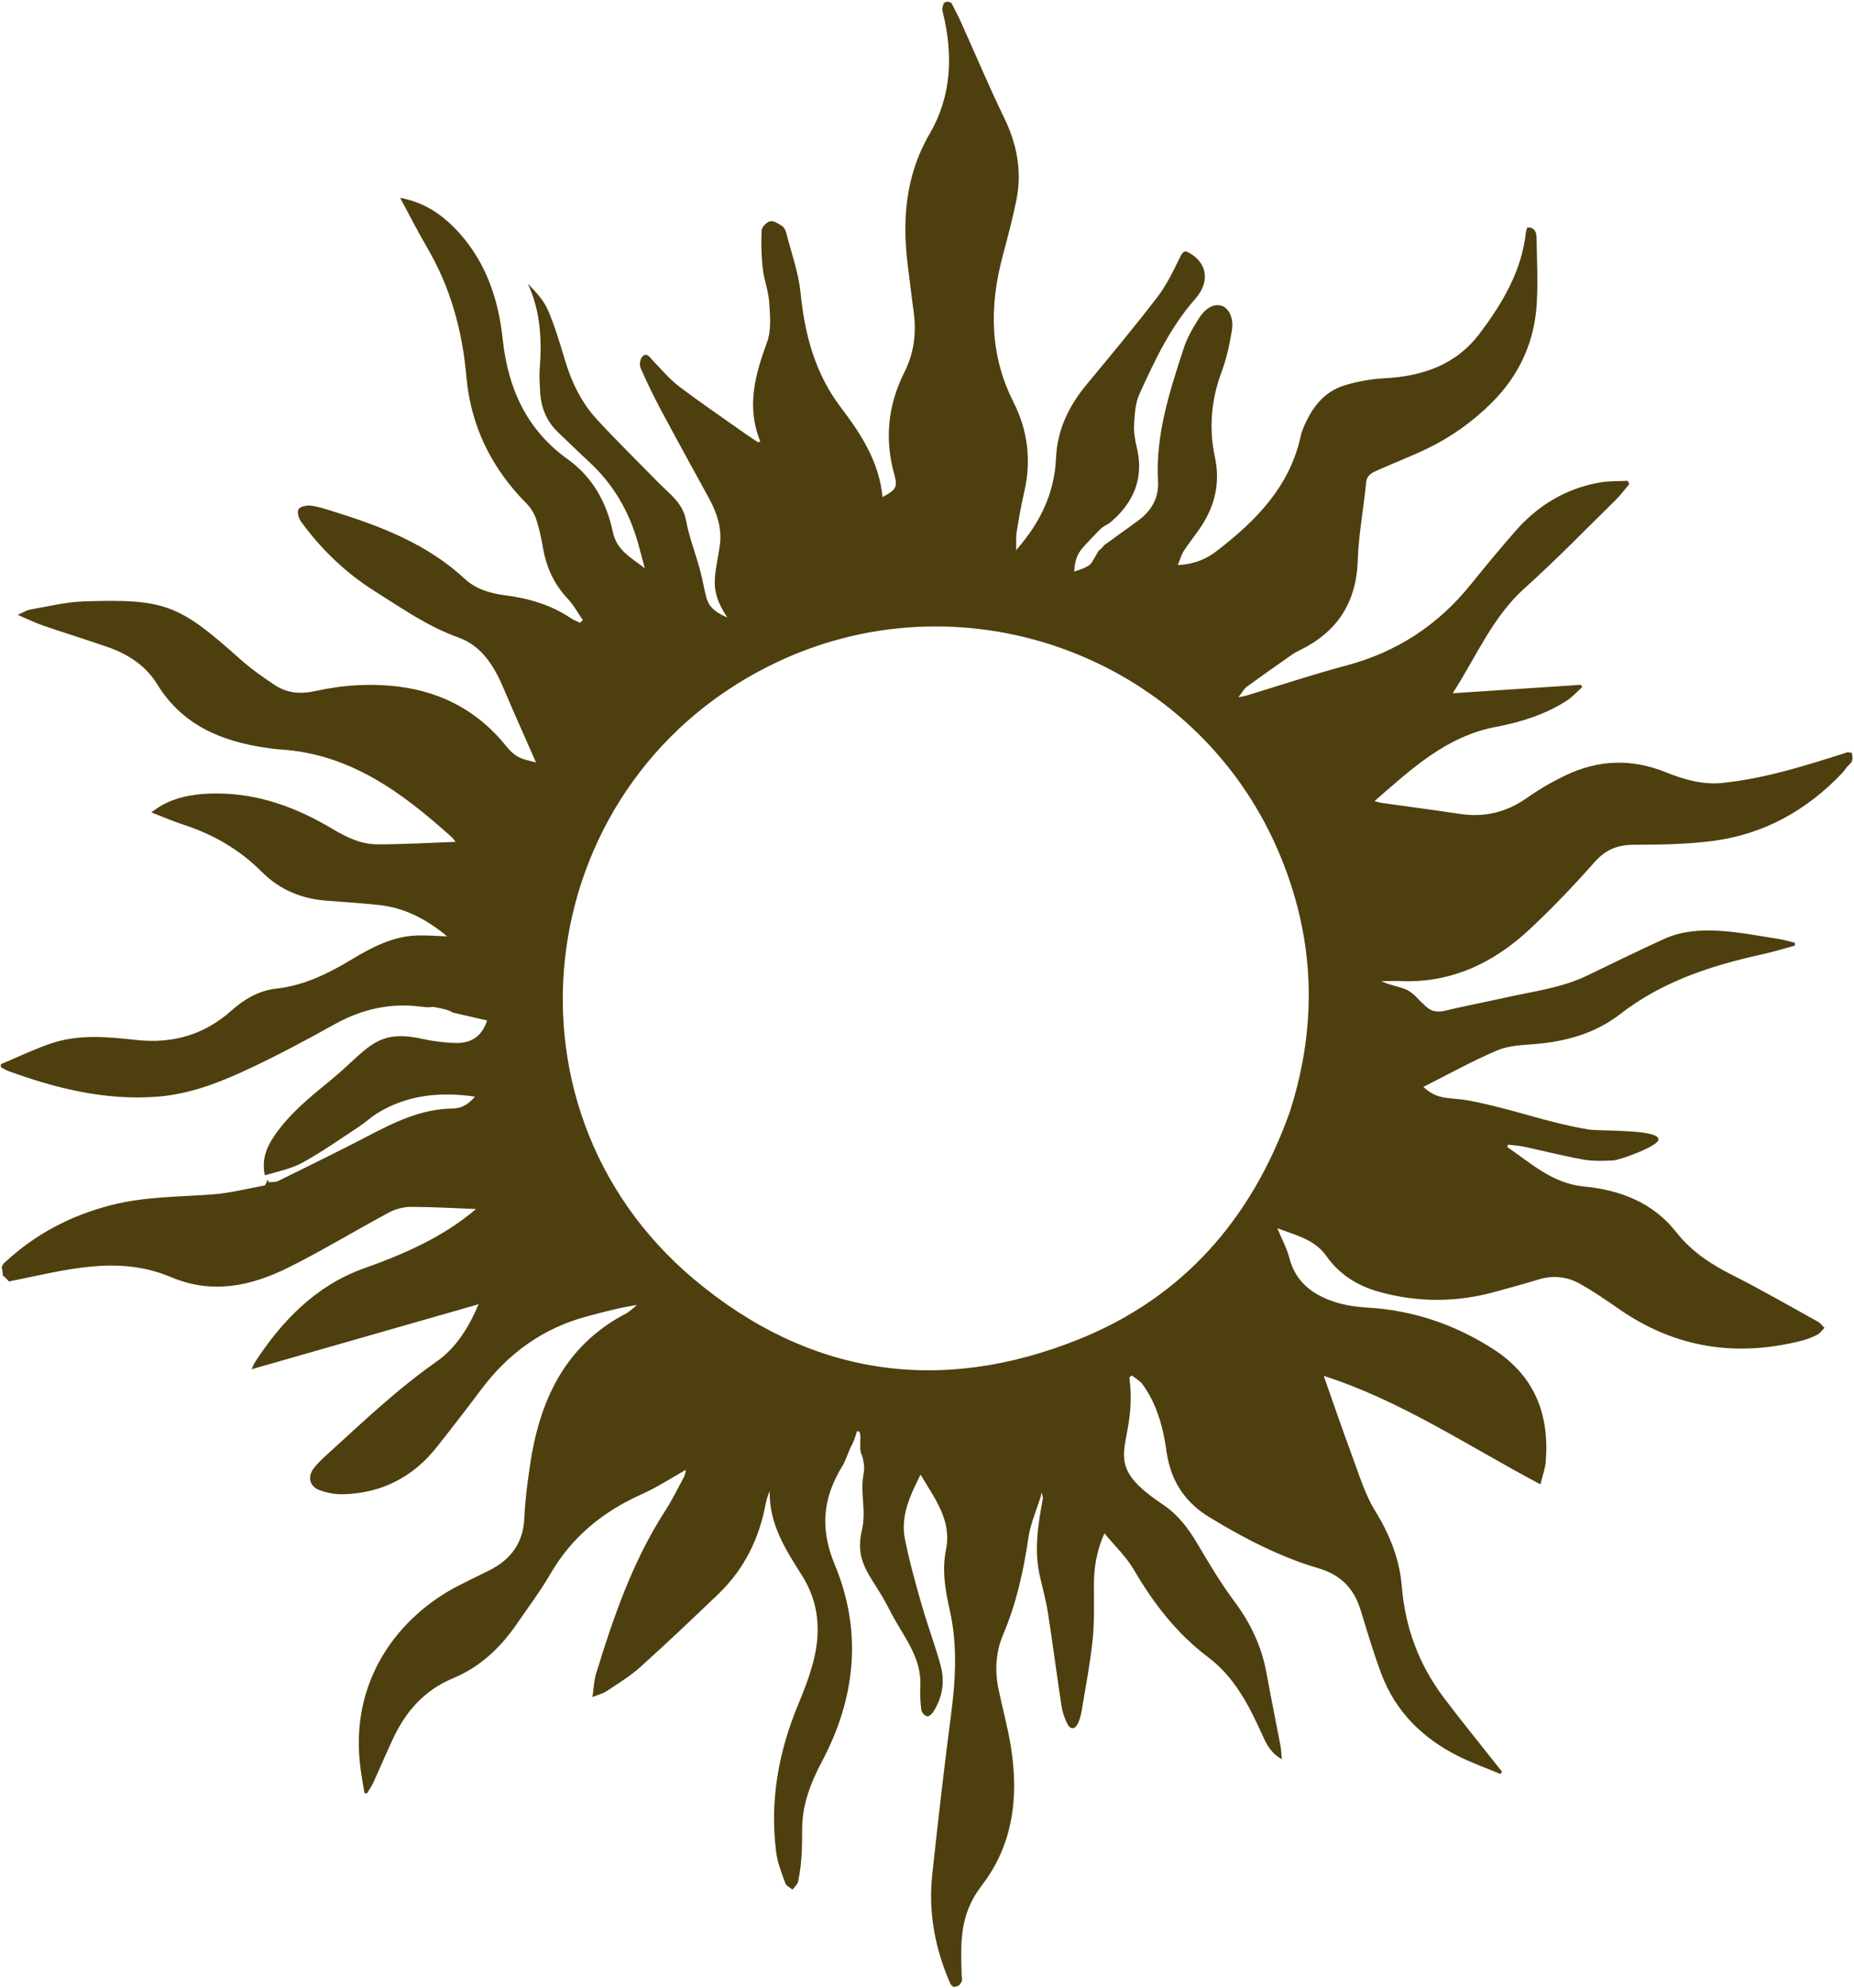 <svg width="856" height="918" viewBox="0 0 856 918" fill="none" xmlns="http://www.w3.org/2000/svg">
<path d="M1.452 589.272C1.116 588.017 1.674 589.656 0.749 584.977C1.355 584.371 1.416 583.403 2.056 583.101C16.265 569.818 32.69 561.295 51.186 556.507C66.559 552.528 82.313 552.68 97.974 551.54C106.061 550.951 114.041 548.884 122.341 547.361C122.935 546.356 123.258 545.474 123.58 544.592C123.74 545.037 123.9 545.481 124.06 545.925C125.53 545.748 127.188 545.952 128.441 545.335C142.371 538.469 156.328 531.647 170.096 524.466C182.31 518.095 194.614 512.059 208.729 511.895C213.25 511.842 216.178 509.973 219.314 506.368C203.149 504.072 188.218 505.524 174.465 513.882C171.404 515.741 168.754 518.265 165.755 520.239C157.233 525.846 148.874 531.773 139.964 536.691C134.593 539.656 128.313 540.975 122.283 542.691C120.718 535.643 122.979 529.871 126.677 524.461C133.681 514.218 143.204 506.526 152.68 498.787C169.636 484.938 173.199 474.932 194.659 479.652C199.828 480.789 205.18 481.5 210.464 481.604C217.158 481.736 222.422 478.936 224.882 471.204C219.633 469.998 214.464 468.811 209.024 467.561C207.706 466.727 206.629 466.333 204.662 465.882C196.12 463.925 202.509 465.833 193.832 464.765C180.002 463.062 166.986 466.017 154.695 472.852C141.983 479.92 129.14 486.816 115.995 493.026C102.293 499.499 88.175 505.184 72.801 506.387C48.865 508.261 26.161 502.697 3.919 494.584C2.696 494.138 1.586 493.384 0.423 492.774C0.403 492.319 0.384 491.864 0.365 491.41C8.038 488.198 15.568 484.569 23.417 481.87C36.307 477.438 49.617 478.755 62.837 480.214C79.486 482.052 94.216 477.944 106.848 466.65C112.75 461.375 119.586 457.394 127.532 456.509C140.535 455.062 151.7 449.462 162.678 442.86C171.703 437.432 181.112 432.473 191.999 431.99C196.617 431.786 201.263 432.211 206.449 432.367C196.889 424.442 186.721 419.074 174.698 417.865C166.96 417.086 159.202 416.49 151.442 415.966C139.615 415.167 129.282 411.041 120.849 402.568C110.555 392.225 98.314 385.19 84.471 380.728C79.765 379.211 75.221 377.193 69.847 375.111C71.908 373.714 73.14 372.742 74.491 371.985C82.414 367.548 91.067 366.41 99.975 366.399C119.488 366.375 136.987 372.898 153.482 382.75C159.863 386.56 166.624 389.852 174.123 389.873C186.034 389.907 197.947 389.174 210.345 388.749C209.531 387.721 209.174 387.112 208.674 386.661C185.764 366.037 161.56 347.943 129.086 346.046C127.076 345.928 125.074 345.62 123.078 345.332C102.295 342.338 84.213 334.918 72.577 315.95C67.266 307.291 58.953 301.946 49.425 298.666C39.611 295.287 29.691 292.219 19.874 288.848C16.253 287.604 12.795 285.884 8.164 283.915C10.875 282.735 12.355 281.728 13.96 281.454C22.169 280.051 30.382 277.981 38.646 277.705C76.209 276.452 82.65 279.115 110.671 304.18C115.695 308.674 121.269 312.616 126.893 316.356C132.417 320.03 138.558 320.6 145.159 319.173C151.619 317.776 158.24 316.749 164.833 316.418C192.069 315.051 215.86 322.424 233.652 344.461C235.258 346.45 237.206 348.425 239.424 349.586C241.989 350.929 245.029 351.363 247.481 352.08C242.347 340.375 237.391 329.378 232.691 318.274C228.296 307.894 222.677 298.315 211.579 294.341C197.501 289.3 185.487 280.835 173.057 273.013C159.606 264.548 148.323 253.675 138.976 240.852C137.884 239.356 137.064 236.383 137.827 235.163C138.628 233.883 141.561 233.25 143.427 233.471C146.822 233.873 150.152 235.004 153.448 236.026C175.618 242.899 197.098 251.064 214.554 267.257C219.662 271.995 226.201 273.995 233.085 274.862C244.089 276.247 254.513 279.33 263.825 285.61C265.041 286.43 266.484 286.912 267.822 287.55C268.247 287.142 268.671 286.734 269.095 286.326C266.805 283.03 264.877 279.391 262.151 276.508C255.869 269.866 252.3 262.095 250.734 253.191C249.936 248.652 249.011 244.088 247.558 239.73C246.686 237.114 245.075 234.487 243.129 232.528C226.955 216.251 217.329 196.729 215.339 173.965C213.484 152.751 208.055 132.892 197.29 114.473C192.955 107.058 189.076 99.376 184.734 91.342C196.355 93.475 204.893 99.578 212.161 107.71C224.592 121.618 230.149 138.447 232.091 156.575C234.525 179.299 243.044 198.402 262.198 212.115C273.602 220.279 280.133 232.146 282.937 245.581C284.765 254.344 291.434 257.386 297.706 262.436C296.471 257.827 295.52 254.081 294.463 250.366C290.345 235.898 283.009 223.391 271.881 213.157C267.109 208.769 262.517 204.186 257.794 199.744C252.101 194.392 249.589 187.7 249.33 180.035C249.228 177.014 248.923 173.97 249.156 170.972C250.219 157.301 249.709 143.887 243.689 130.97C247.348 134.761 251.01 138.597 252.975 143.163C256.211 150.684 258.533 158.622 260.904 166.486C263.948 176.579 268.461 185.923 275.585 193.651C284.851 203.701 294.619 213.289 304.201 223.045C309.227 228.162 315.244 232.216 316.737 240.284C318.222 248.305 321.331 256.012 323.397 263.943C324.702 268.955 324.785 270.745 326.086 275.758C327.003 279.18 328.708 282.053 335.819 285.168C326.984 271.961 330.311 266.036 332.333 251.937C333.426 244.313 331.153 237.075 327.474 230.331C320.093 216.803 312.631 203.318 305.378 189.721C301.921 183.242 298.704 176.62 295.759 169.896C295.138 168.478 295.546 165.711 296.586 164.654C298.655 162.551 299.978 165.013 301.35 166.412C305.277 170.414 308.864 174.879 313.286 178.239C323.383 185.912 333.893 193.044 344.249 200.375C346.143 201.716 348.105 202.962 350.035 204.251C350.363 204.096 350.691 203.94 351.019 203.784C344.493 187.837 348.665 173 354.184 157.917C356.193 152.428 355.541 145.745 355.153 139.667C354.816 134.39 352.751 129.243 352.158 123.958C351.504 118.143 351.369 112.223 351.656 106.38C351.732 104.831 354.003 102.493 355.604 102.164C357.248 101.826 359.458 103.276 361.125 104.386C362.086 105.025 362.751 106.469 363.058 107.675C365.396 116.869 368.704 125.985 369.638 135.333C371.558 154.557 376.353 172.526 388.171 188.064C397.613 200.478 405.933 213.325 407.462 229.543C413.69 226.132 414.55 225.004 412.92 219.174C408.314 202.694 409.934 187.037 417.629 171.743C421.999 163.058 423.201 153.641 421.835 143.935C420.911 137.367 420.208 130.768 419.326 124.194C416.402 102.411 417.795 81.428 429.211 61.809C439.505 44.118 440.078 25.098 435.298 5.638C434.935 4.159 434.899 4.147 435.528 2.185C435.577 2.033 435.351 1.085 437.395 0.788C437.813 0.676 439.597 1.238 439.642 2.055C441.051 4.931 442.445 7.455 443.625 10.075C450.306 24.905 456.591 39.925 463.69 54.551C469.58 66.687 471.917 79.131 469.284 92.299C467.536 101.041 465.212 109.676 462.918 118.298C456.787 141.339 456.874 163.818 467.907 185.631C474.578 198.819 476.252 212.743 472.873 227.255C471.439 233.418 470.332 239.667 469.362 245.922C468.969 248.459 469.337 251.113 469.146 253.624C468.978 253.765 469.021 253.997 469.064 254.229C469.13 254.029 469.196 253.829 469.555 253.56C480.164 241.424 486.867 227.765 487.556 211.684C488.12 198.535 493.408 187.55 501.662 177.6C512.707 164.283 523.765 150.962 534.311 137.252C538.45 131.871 541.517 125.579 544.499 119.424C546.25 115.81 546.857 115.183 550.328 117.521C557.527 122.369 558.477 130.528 551.757 138.13C540.274 151.122 533.101 166.552 526.047 182.027C524.161 186.165 523.895 191.195 523.617 195.859C523.407 199.398 524.017 203.089 524.854 206.57C527.859 219.081 524.58 229.641 515.539 238.587C509.294 244.766 511.568 240.354 505.618 246.806C499.327 253.628 496.414 255.164 495.986 263.923C502.234 261.915 503.378 260.972 504.356 259.277C509.282 250.746 505.998 256.433 509.78 251.766C515.109 247.838 520.569 244.084 525.859 240.105C531.753 235.673 535.096 229.802 534.666 222.275C533.436 200.747 540.046 180.722 546.553 160.725C548.135 155.864 550.843 151.272 553.601 146.916C556.782 141.894 560.883 140.063 564.226 141.257C567.374 142.383 569.67 146.821 568.769 152.475C567.734 158.974 566.32 165.538 564.026 171.684C559.188 184.652 558.066 197.721 560.948 211.2C563.405 222.693 561.042 233.268 554.656 242.984C552.123 246.837 549.151 250.403 546.64 254.269C545.446 256.108 544.863 258.345 543.782 260.932C551.257 260.549 556.796 258.249 561.69 254.486C579.839 240.53 595.503 224.748 600.585 201.206C601.125 198.704 602.287 196.295 603.421 193.97C607.105 186.414 612.624 180.456 620.713 177.97C626.702 176.13 633.071 175.004 639.33 174.664C656.848 173.712 672.229 168.515 683.158 154.008C693.663 140.066 702.503 125.273 704.507 107.39C704.598 106.576 704.954 105.792 705.184 105C709.167 105.01 709.389 107.9 709.437 110.429C709.623 120.219 710.082 130.039 709.547 139.799C708.562 157.785 701.505 173.275 688.682 186.028C679.819 194.842 669.737 202.003 658.474 207.375C651.193 210.848 643.639 213.743 636.275 217.046C633.74 218.183 631.107 219.129 630.747 222.857C629.584 234.885 627.277 246.852 626.87 258.891C626.21 278.41 617.28 291.889 600.007 300.3C598.843 300.866 597.675 301.465 596.62 302.207C589.574 307.164 582.514 312.103 575.573 317.204C574.25 318.176 573.436 319.843 571.772 321.98C573.989 321.494 574.984 321.346 575.937 321.057C591.113 316.46 606.165 311.399 621.483 307.339C644.924 301.124 663.989 288.622 679.129 269.803C685.815 261.492 692.644 253.286 699.659 245.251C710.045 233.354 722.971 225.579 738.602 222.79C742.838 222.035 747.248 222.257 751.578 222.03C751.784 222.55 751.989 223.069 752.194 223.589C750.099 226.05 748.177 228.688 745.88 230.943C731.999 244.57 718.449 258.574 703.979 271.55C689.141 284.856 681.799 302.877 670.713 320.119C691.096 318.776 710.468 317.499 729.84 316.222C730.078 316.564 730.316 316.907 730.554 317.249C728.175 319.367 726.02 321.835 723.375 323.541C713.397 329.976 702.142 333.477 690.676 335.645C667.654 339.997 651.559 355.195 634.62 369.915C635.794 370.228 636.716 370.577 637.668 370.712C649.781 372.425 661.915 373.995 674.01 375.829C685.418 377.559 695.594 375.09 705.062 368.398C710.68 364.427 716.733 360.934 722.947 357.971C738.025 350.782 753.438 350.254 769.068 356.574C777.402 359.944 786.095 362.464 795.174 361.534C815.103 359.492 834.076 353.4 853.159 347.313C853.871 347.537 854.4 347.559 854.93 347.581C855.098 348.209 855.266 348.836 855.343 350.068C855.092 351.533 854.98 351.115 855.092 351.533C854.796 352.101 854.071 352.743 853.03 353.879C852.316 354.559 852.614 354.242 852.174 354.896C851.614 355.731 850.967 356.521 850.272 357.249C833.993 374.311 814.301 385.219 790.905 388.304C778.811 389.899 766.476 390.037 754.247 390.085C746.803 390.114 741.345 392.31 736.286 398.016C726.64 408.893 716.593 419.495 705.944 429.384C689.191 444.94 669.587 454.136 646.068 453.012C643.283 452.879 640.482 453.066 637.688 453.105C646.44 456.753 649.137 454.966 655.098 461.628C656.055 462.698 657.186 463.611 658.231 464.602C660.73 466.971 663.459 467.585 666.943 466.755C676.347 464.514 685.854 462.709 695.291 460.599C708.079 457.739 721.206 456.163 733.202 450.298C744.856 444.6 756.547 438.968 768.338 433.56C784.228 426.272 803.974 430.893 821.576 433.641C823.995 434.018 826.356 434.768 828.744 435.345C828.73 435.784 828.715 436.223 828.701 436.662C823.717 437.997 818.775 439.525 813.741 440.635C790.182 445.834 767.609 453.089 748.12 468.214C736.8 477 723.362 480.869 709.088 482.067C703.086 482.57 696.674 482.732 691.282 485.017C679.701 489.923 668.662 496.107 657.182 501.878C663.949 508.319 669.444 506.53 678.412 508.233C698.202 511.99 713.409 518.155 733.273 521.522C738.718 522.445 765.642 521.286 765.753 526.116C765.826 529.291 747.533 535.767 744.717 535.874C740.145 536.047 735.454 536.231 730.989 535.431C721.782 533.781 712.702 531.438 703.546 529.487C701.143 528.975 698.656 528.857 696.207 528.558C696.11 528.924 696.013 529.29 695.915 529.656C706.945 537.163 716.694 546.454 731.35 547.875C747.934 549.483 763.159 555.217 773.969 569.003C780.907 577.853 789.872 583.755 799.822 588.767C813.22 595.516 826.228 603.042 839.359 610.314C840.527 610.961 841.371 612.193 842.365 613.153C841.284 614.227 840.375 615.635 839.083 616.3C836.792 617.479 834.33 618.453 831.832 619.087C801.486 626.784 773.241 622.412 747.352 604.348C741.566 600.311 735.707 596.322 729.574 592.855C723.453 589.395 716.812 588.735 709.914 590.931C703.729 592.902 697.421 594.487 691.174 596.266C672.979 601.449 654.776 601.561 636.539 596.457C626.609 593.678 618.34 588.408 612.371 579.962C606.921 572.248 598.421 570.468 589.719 567.122C591.83 572.202 594.118 576.29 595.235 580.676C598.138 592.079 606.203 597.993 616.568 601.285C621.316 602.793 626.435 603.496 631.431 603.792C652.359 605.031 671.411 611.478 689.103 622.737C708.436 635.04 715.415 652.841 713.694 674.841C713.446 678.01 712.265 681.107 711.232 685.422C677.7 667.652 646.877 646.775 611.172 635.319C615.569 647.773 619.735 660.07 624.264 672.232C627.471 680.846 630.141 689.909 634.897 697.636C641.651 708.612 646.214 719.971 647.249 732.735C648.782 751.64 655.18 768.713 666.552 783.841C673.555 793.157 680.924 802.198 688.133 811.359C689.921 813.63 691.728 815.885 693.526 818.148C693.26 818.478 692.993 818.808 692.727 819.138C686.235 816.418 679.561 814.059 673.285 810.908C656.85 802.657 644.368 790.41 637.801 772.975C634.194 763.4 631.294 753.55 628.298 743.755C625.207 733.65 619.362 727.284 608.634 724.127C590.729 718.86 574.152 710.181 558.211 700.476C547.99 694.253 541.468 685.175 539.131 673.337C537.79 666.543 539.122 672.864 537.934 666.041C536.258 656.416 533.339 647.245 527.552 639.254C526.321 637.554 524.231 636.477 522.536 635.113C522.17 635.431 521.805 635.75 521.439 636.068C525.658 669.032 505.628 673.92 536.848 694.688C543.734 699.268 548.546 705.573 552.724 712.64C558.202 721.903 563.74 731.206 570.158 739.818C577.575 749.773 582.558 760.504 584.767 772.666C586.804 783.883 589.099 795.052 591.225 806.253C591.552 807.973 591.58 809.75 591.825 812.331C586.66 809.444 584.662 805.228 582.819 801.13C576.738 787.608 570.002 774.432 557.896 765.313C543.305 754.322 532.583 740.371 523.46 724.764C520.003 718.851 514.804 713.957 509.912 708.004C506.102 716.636 505.083 724.264 505.06 732.128C505.035 740.47 505.347 748.871 504.486 757.139C503.354 768.014 501.261 778.791 499.482 789.593C499.135 791.705 498.61 793.876 497.684 795.785C496.258 798.724 494.179 798.784 492.718 795.83C491.462 793.29 490.508 790.47 490.082 787.673C487.933 773.57 486.122 759.414 483.933 745.317C483.049 739.624 481.589 734.013 480.246 728.399C477.31 716.135 479.22 704.059 481.539 691.714C481.425 690.95 481.258 690.459 480.824 689.183C480.642 690.519 480.572 691.034 480.291 691.75C478.271 698.006 475.708 703.951 474.802 710.139C472.556 725.474 469.255 740.414 463.166 754.749C459.836 762.589 459.221 770.998 460.914 779.4C462.766 788.593 465.334 797.662 466.789 806.911C470.392 829.804 467.789 851.757 453.268 870.651C442.935 884.096 443.54 896.799 444.01 912.323C444.04 913.321 444.234 913.159 444.152 914.526C443.958 915.475 443.233 916.118 443.233 916.118C443.233 916.118 443.406 916.968 440.407 917.507C439.581 917.046 439.22 916.725 438.809 916.036C431.601 899.659 428.556 882.897 430.436 865.462C433.106 840.699 435.937 815.949 439.157 791.252C441.241 775.271 442.092 759.452 438.513 743.566C436.45 734.411 434.845 725.087 436.752 715.698C439.535 701.994 431.683 692.181 425.026 680.926C420.011 690.867 415.739 700.173 417.803 710.616C419.839 720.918 422.696 731.077 425.581 741.187C428.271 750.613 431.806 759.804 434.339 769.266C436.31 776.63 435.085 783.91 430.908 790.45C430.283 791.428 428.766 792.745 428.05 792.542C426.954 792.23 425.554 790.816 425.411 789.722C424.949 786.188 424.707 782.571 424.909 779.016C425.715 764.792 416.824 755.663 410.295 742.612C403.105 728.241 394.356 722.316 397.875 706.995C399.459 700.094 398.424 695.255 398.186 688.118C397.897 679.425 400.243 680.369 398.015 672.054C395.873 668.798 398.863 660.105 395.646 660.952C393.279 668.736 393.997 664.788 391.321 671.726C389.1 677.486 389.117 676.138 386.292 681.663C379.418 695.105 379.473 708.229 385.383 722.409C398.295 753.391 395.02 784.053 379.559 813.263C374.214 823.363 370.366 833.347 370.351 844.755C370.346 849.076 370.33 853.409 370.024 857.716C369.759 861.439 369.263 865.171 368.484 868.817C368.192 870.183 366.811 871.316 365.927 872.556C364.782 871.593 363.032 870.846 362.599 869.63C360.918 864.912 358.978 860.132 358.352 855.219C355.324 831.481 359.472 808.754 368.651 786.773C371.365 780.273 373.909 773.619 375.636 766.809C379.096 753.165 378.07 739.842 370.364 727.645C362.785 715.649 355.068 703.763 355.374 688.587C354.394 690.633 353.849 692.643 353.463 694.682C350.427 710.734 343.456 724.752 331.613 736.102C319.755 747.468 307.844 758.789 295.637 769.775C290.962 773.982 285.466 777.301 280.211 780.828C278.529 781.957 276.422 782.452 273.539 783.635C274.174 779.336 274.245 775.992 275.189 772.914C283.19 746.807 292.038 721.053 306.974 697.857C310.248 692.773 312.964 687.324 315.804 681.971C316.445 680.762 316.528 679.256 316.667 678.694C309.987 682.44 303.49 686.757 296.466 689.89C278.541 697.884 264.116 709.517 254.157 726.696C249.464 734.793 243.779 742.319 238.471 750.054C230.967 760.99 221.45 769.847 209.195 774.94C196.086 780.388 187.601 789.974 181.708 802.335C178.419 809.235 175.489 816.306 172.303 823.257C171.512 824.983 170.358 826.544 169.371 828.18C169.005 828.101 168.639 828.022 168.273 827.942C167.682 824.309 167.013 820.687 166.511 817.041C160.849 775.886 184.245 746.277 211.796 732.131C216.412 729.761 221.101 727.536 225.746 725.223C235.85 720.192 241.639 712.468 242.109 700.775C242.426 692.883 243.492 684.997 244.625 677.166C248.971 647.115 260.461 621.496 288.968 606.559C290.861 605.567 292.41 603.921 294.119 602.579C286.123 603.798 278.634 605.811 271.141 607.812C250.841 613.232 234.783 624.763 222.248 641.497C215.502 650.503 208.617 659.408 201.635 668.232C190.704 682.047 176.343 689.419 158.74 689.988C154.966 690.11 150.938 689.369 147.399 688.036C142.937 686.354 141.937 681.911 144.795 678.081C146.584 675.684 148.857 673.611 151.085 671.582C167.374 656.753 183.304 641.534 201.434 628.823C210.423 622.522 216.208 613.403 220.983 602.238C185.587 612.378 151.24 622.218 116.105 632.283C116.926 630.603 117.221 629.796 117.677 629.094C130.21 609.79 145.977 593.57 167.838 585.762C186.575 579.07 204.381 571.38 219.786 558.287C209.926 557.911 199.933 557.289 189.94 557.282C186.543 557.279 182.796 558.171 179.805 559.771C164.199 568.118 149.054 577.362 133.233 585.261C115.973 593.878 97.932 597.75 79.004 589.737C53.845 579.087 29.157 586.828 4.118 591.715C3.895 590.177 4.527 593.616 4.118 591.715C4.133 591.821 1.986 589.087 1.452 589.272ZM595.466 513.54C608.718 472.473 607.073 431.971 589.941 392.406C551.731 304.165 447.276 264.68 359.934 305.193C246.104 357.992 224.51 509.974 320.294 590.59C373.298 635.201 433.898 644.289 498.161 618.415C546.244 599.055 577.902 562.862 595.466 513.54Z" fill="#4E3F0E"/>
</svg>
